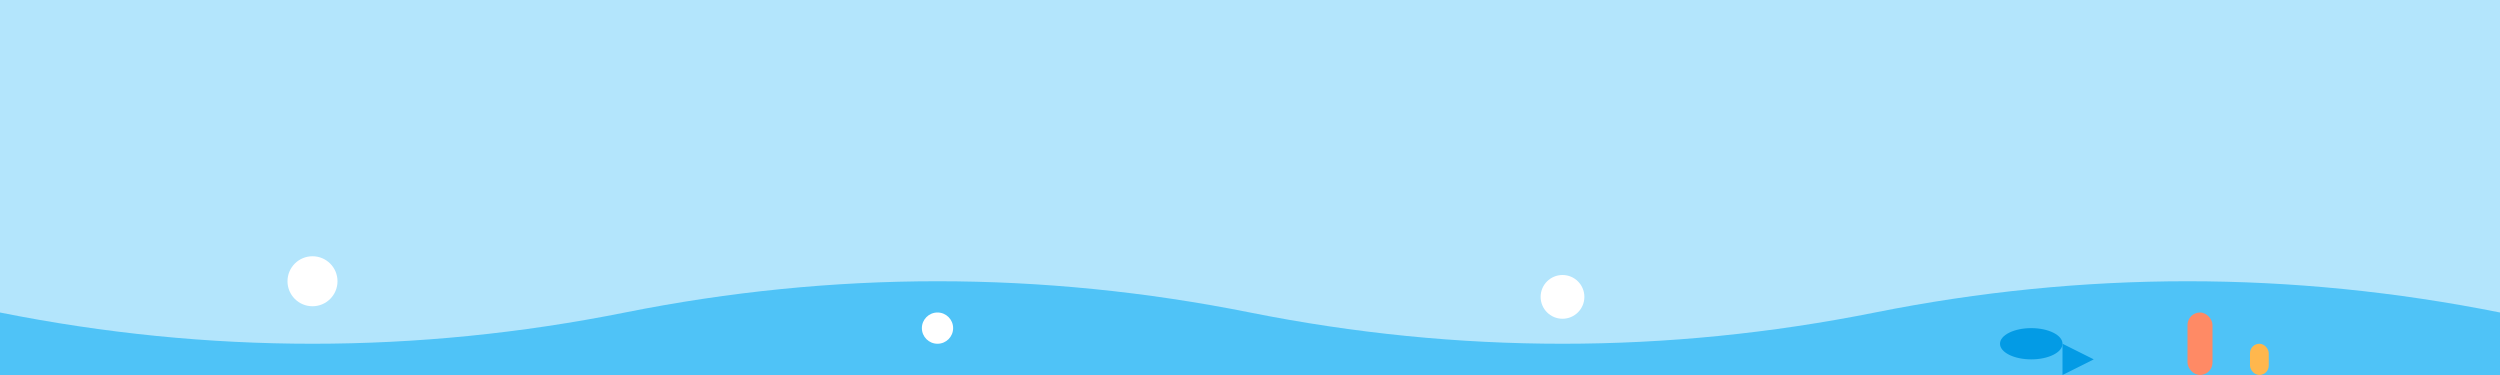 <svg width="800" height="120" viewBox="0 0 800 120" fill="none" xmlns="http://www.w3.org/2000/svg">
  <rect width="800" height="120" fill="#b3e5fc"/>
  <path d="M0,100 Q100,120 200,100 T400,100 T600,100 T800,100 V120 H0Z" fill="#4fc3f7"/>
  <circle cx="100" cy="90" r="8" fill="#fff"/>
  <circle cx="300" cy="105" r="5" fill="#fff"/>
  <circle cx="500" cy="95" r="7" fill="#fff"/>
  <rect x="700" y="100" width="8" height="20" fill="#ff8a65" rx="4"/>
  <rect x="720" y="110" width="6" height="10" fill="#ffb74d" rx="3"/>
  <ellipse cx="650" cy="110" rx="10" ry="5" fill="#039be5"/>
  <polygon points="660,110 670,115 660,120" fill="#039be5"/>
</svg>